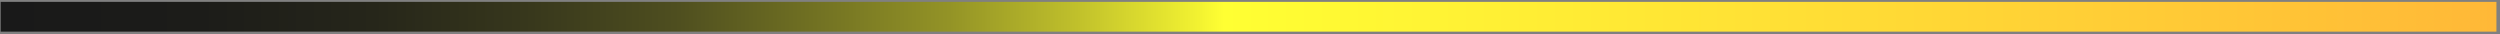 <svg width="588" height="8" viewBox="0 0 588 8" fill="none" xmlns="http://www.w3.org/2000/svg">
<rect x="0" y="0" width="588" height="8" fill="#808080" stroke="none"/>
<path d="M0.16 7.44L587.16 7.44L587.16 0.44L0.16 0.44L0.16 7.44Z" fill="url(#paint0_linear_271_473)"/>
<defs>
<linearGradient id="paint0_linear_271_473" x1="587.16" y1="3.941" x2="0.16" y2="3.941" gradientUnits="userSpaceOnUse">
<stop stop-color="#FFB837"/>
<stop offset="0.51" stop-color="#FFFF33"/>
<stop offset="0.52" stop-color="#F2F231"/>
<stop offset="0.57" stop-color="#BFBF2B"/>
<stop offset="0.62" stop-color="#939326"/>
<stop offset="0.68" stop-color="#6D6D22"/>
<stop offset="0.73" stop-color="#4E4E1F"/>
<stop offset="0.79" stop-color="#37371C"/>
<stop offset="0.85" stop-color="#26261A"/>
<stop offset="0.92" stop-color="#1C1C19"/>
<stop offset="1" stop-color="#191919"/>
</linearGradient>
</defs>
</svg>
